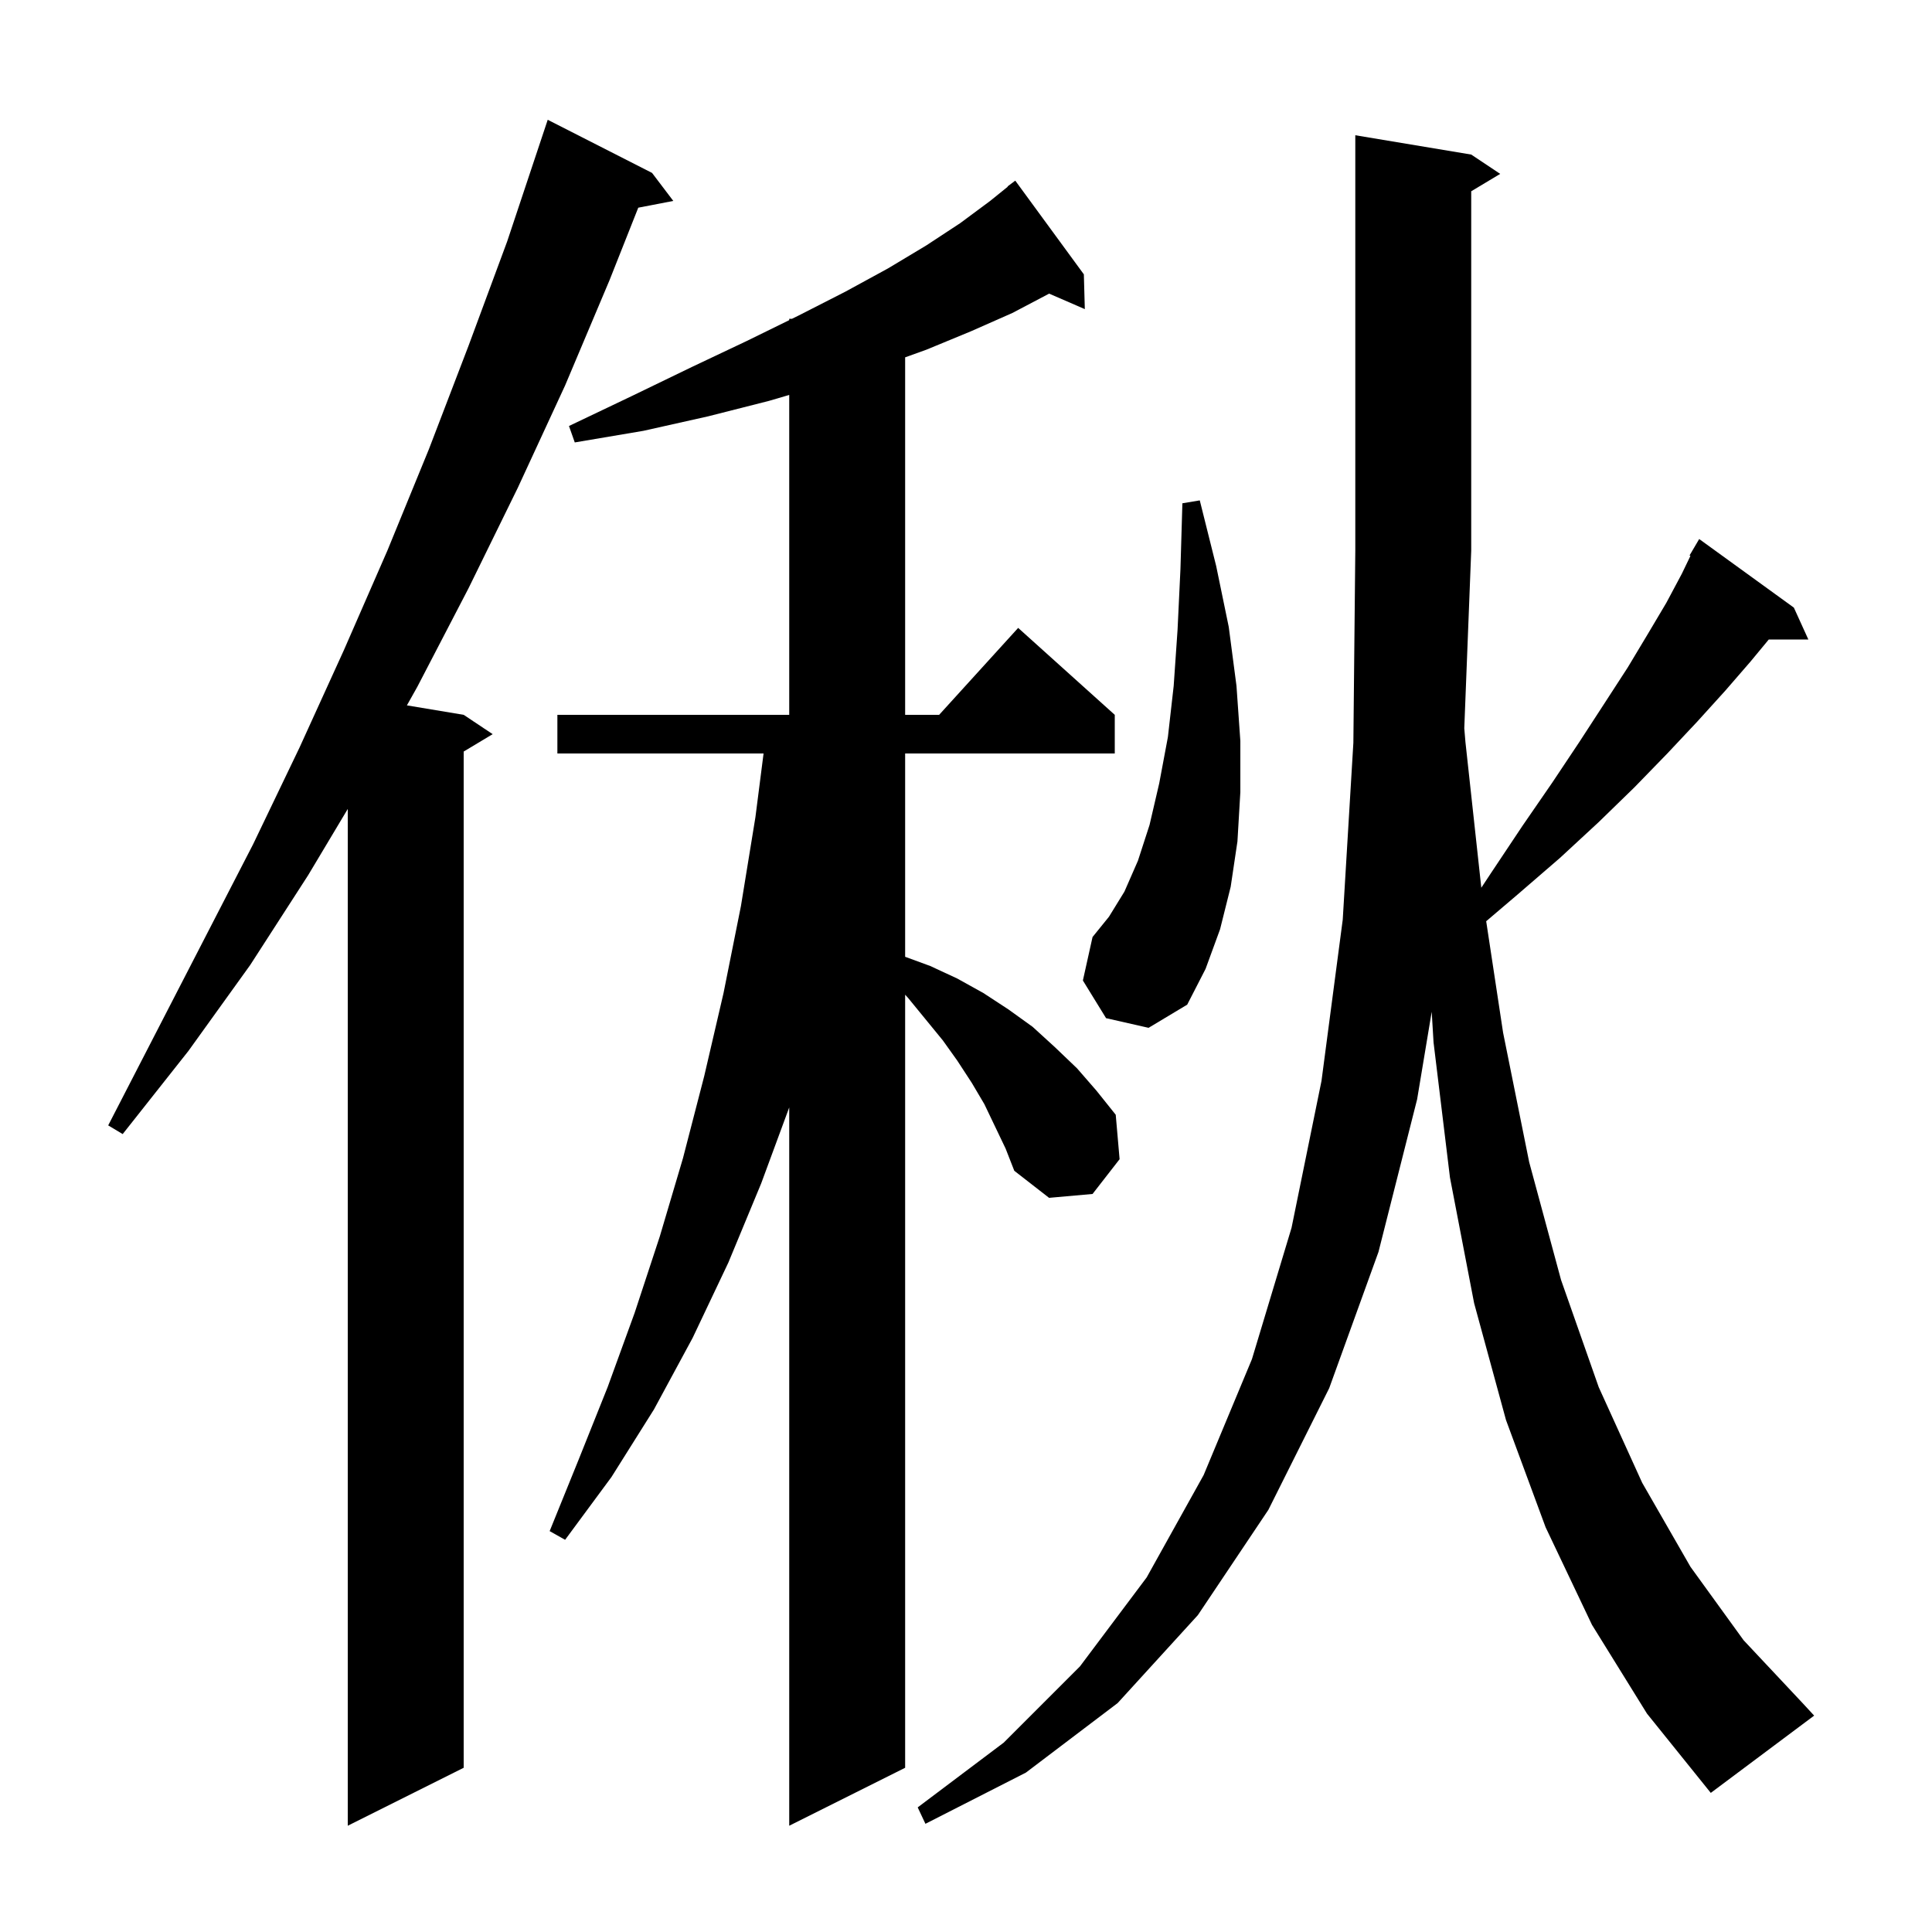 <svg xmlns="http://www.w3.org/2000/svg" xmlns:xlink="http://www.w3.org/1999/xlink" version="1.1" baseProfile="full" viewBox="0 0 200 200" width="200" height="200">
<g fill="black">
<path d="M 67.5 17.9 L 69.7 20.8 L 66.073 21.5 L 63.1 29.0 L 58.5 39.9 L 53.6 50.5 L 48.5 60.9 L 43.2 71.1 L 42.122 73.02 L 48.0 74.0 L 51.0 76.0 L 48.0 77.8 L 48.0 183.0 L 36.0 189.0 L 36.0 83.743 L 31.9 90.6 L 25.9 99.9 L 19.5 108.8 L 12.7 117.4 L 11.2 116.5 L 26.2 87.4 L 31.0 77.4 L 35.6 67.3 L 40.1 57.0 L 44.4 46.5 L 48.5 35.8 L 52.5 25.0 L 56.7 12.4 Z M 101.9 114.3 L 100.6 112.1 L 99.1 109.8 L 97.6 107.7 L 94.0 103.3 L 93.7 102.97 L 93.7 183.0 L 81.7 189.0 L 81.7 114.642 L 78.8 122.5 L 75.4 130.7 L 71.7 138.5 L 67.7 145.9 L 63.3 152.9 L 58.5 159.4 L 56.9 158.5 L 59.9 151.1 L 62.9 143.6 L 65.7 135.9 L 68.3 128.0 L 70.7 119.9 L 72.9 111.4 L 74.9 102.8 L 76.7 93.8 L 78.2 84.6 L 79.044 78.0 L 57.7 78.0 L 57.7 74.0 L 81.7 74.0 L 81.7 40.884 L 79.6 41.5 L 73.3 43.1 L 66.6 44.6 L 59.5 45.8 L 58.9 44.1 L 65.4 41.0 L 71.6 38.0 L 77.3 35.3 L 81.7 33.142 L 81.7 33.0 L 81.988 33.0 L 82.6 32.7 L 87.5 30.2 L 91.9 27.8 L 95.9 25.4 L 99.4 23.1 L 102.5 20.8 L 104.324 19.327 L 104.3 19.3 L 105.1 18.7 L 112.2 28.4 L 112.3 32.0 L 108.606 30.397 L 108.6 30.4 L 104.8 32.4 L 100.5 34.3 L 95.9 36.2 L 93.7 36.992 L 93.7 74.0 L 97.218 74.0 L 105.4 65.0 L 115.4 74.0 L 115.4 78.0 L 93.7 78.0 L 93.7 99.047 L 96.3 100.0 L 99.1 101.3 L 101.8 102.8 L 104.4 104.5 L 106.9 106.3 L 109.2 108.4 L 111.5 110.6 L 113.5 112.9 L 115.5 115.4 L 115.9 120.0 L 113.1 123.6 L 108.6 124.0 L 105.0 121.2 L 104.1 118.9 Z M 164.8 168.2 L 160.0 158.1 L 155.9 147.0 L 152.6 134.9 L 150.1 121.9 L 148.4 107.9 L 148.21 104.738 L 146.7 113.8 L 142.7 129.6 L 137.6 143.7 L 131.3 156.3 L 124.0 167.2 L 115.7 176.3 L 106.2 183.5 L 95.8 188.8 L 95.0 187.1 L 103.9 180.4 L 111.8 172.5 L 118.7 163.3 L 124.6 152.7 L 129.6 140.7 L 133.7 127.1 L 136.8 111.9 L 139.0 95.2 L 140.1 76.9 L 140.3 57.0 L 140.3 14.0 L 152.3 16.0 L 155.3 18.0 L 152.3 19.8 L 152.3 57.0 L 151.582 75.389 L 151.7 76.8 L 153.345 91.898 L 154.4 90.3 L 157.6 85.5 L 160.7 81.0 L 163.5 76.8 L 166.1 72.8 L 168.5 69.1 L 170.6 65.6 L 172.5 62.4 L 174.1 59.4 L 174.993 57.546 L 174.9 57.5 L 175.9 55.8 L 185.7 62.9 L 187.2 66.2 L 183.103 66.2 L 181.2 68.5 L 178.6 71.5 L 175.7 74.7 L 172.6 78.0 L 169.2 81.5 L 165.5 85.1 L 161.5 88.8 L 157.1 92.6 L 153.85 95.366 L 155.6 106.9 L 158.3 120.3 L 161.6 132.5 L 165.5 143.6 L 170.0 153.5 L 175.0 162.2 L 180.5 169.8 L 186.6 176.3 L 187.8 177.6 L 177.1 185.6 L 170.5 177.4 Z M 114.5 105.4 L 112.1 101.5 L 113.1 97.0 L 114.8 94.9 L 116.4 92.3 L 117.8 89.1 L 119.0 85.4 L 120.0 81.1 L 120.9 76.3 L 121.5 71.0 L 121.9 65.2 L 122.2 58.9 L 122.4 52.1 L 124.2 51.8 L 125.9 58.6 L 127.2 64.9 L 128.0 71.0 L 128.4 76.7 L 128.4 82.0 L 128.1 87.1 L 127.4 91.8 L 126.3 96.2 L 124.8 100.3 L 122.9 104.0 L 118.9 106.4 Z " />
</g>
</svg>
